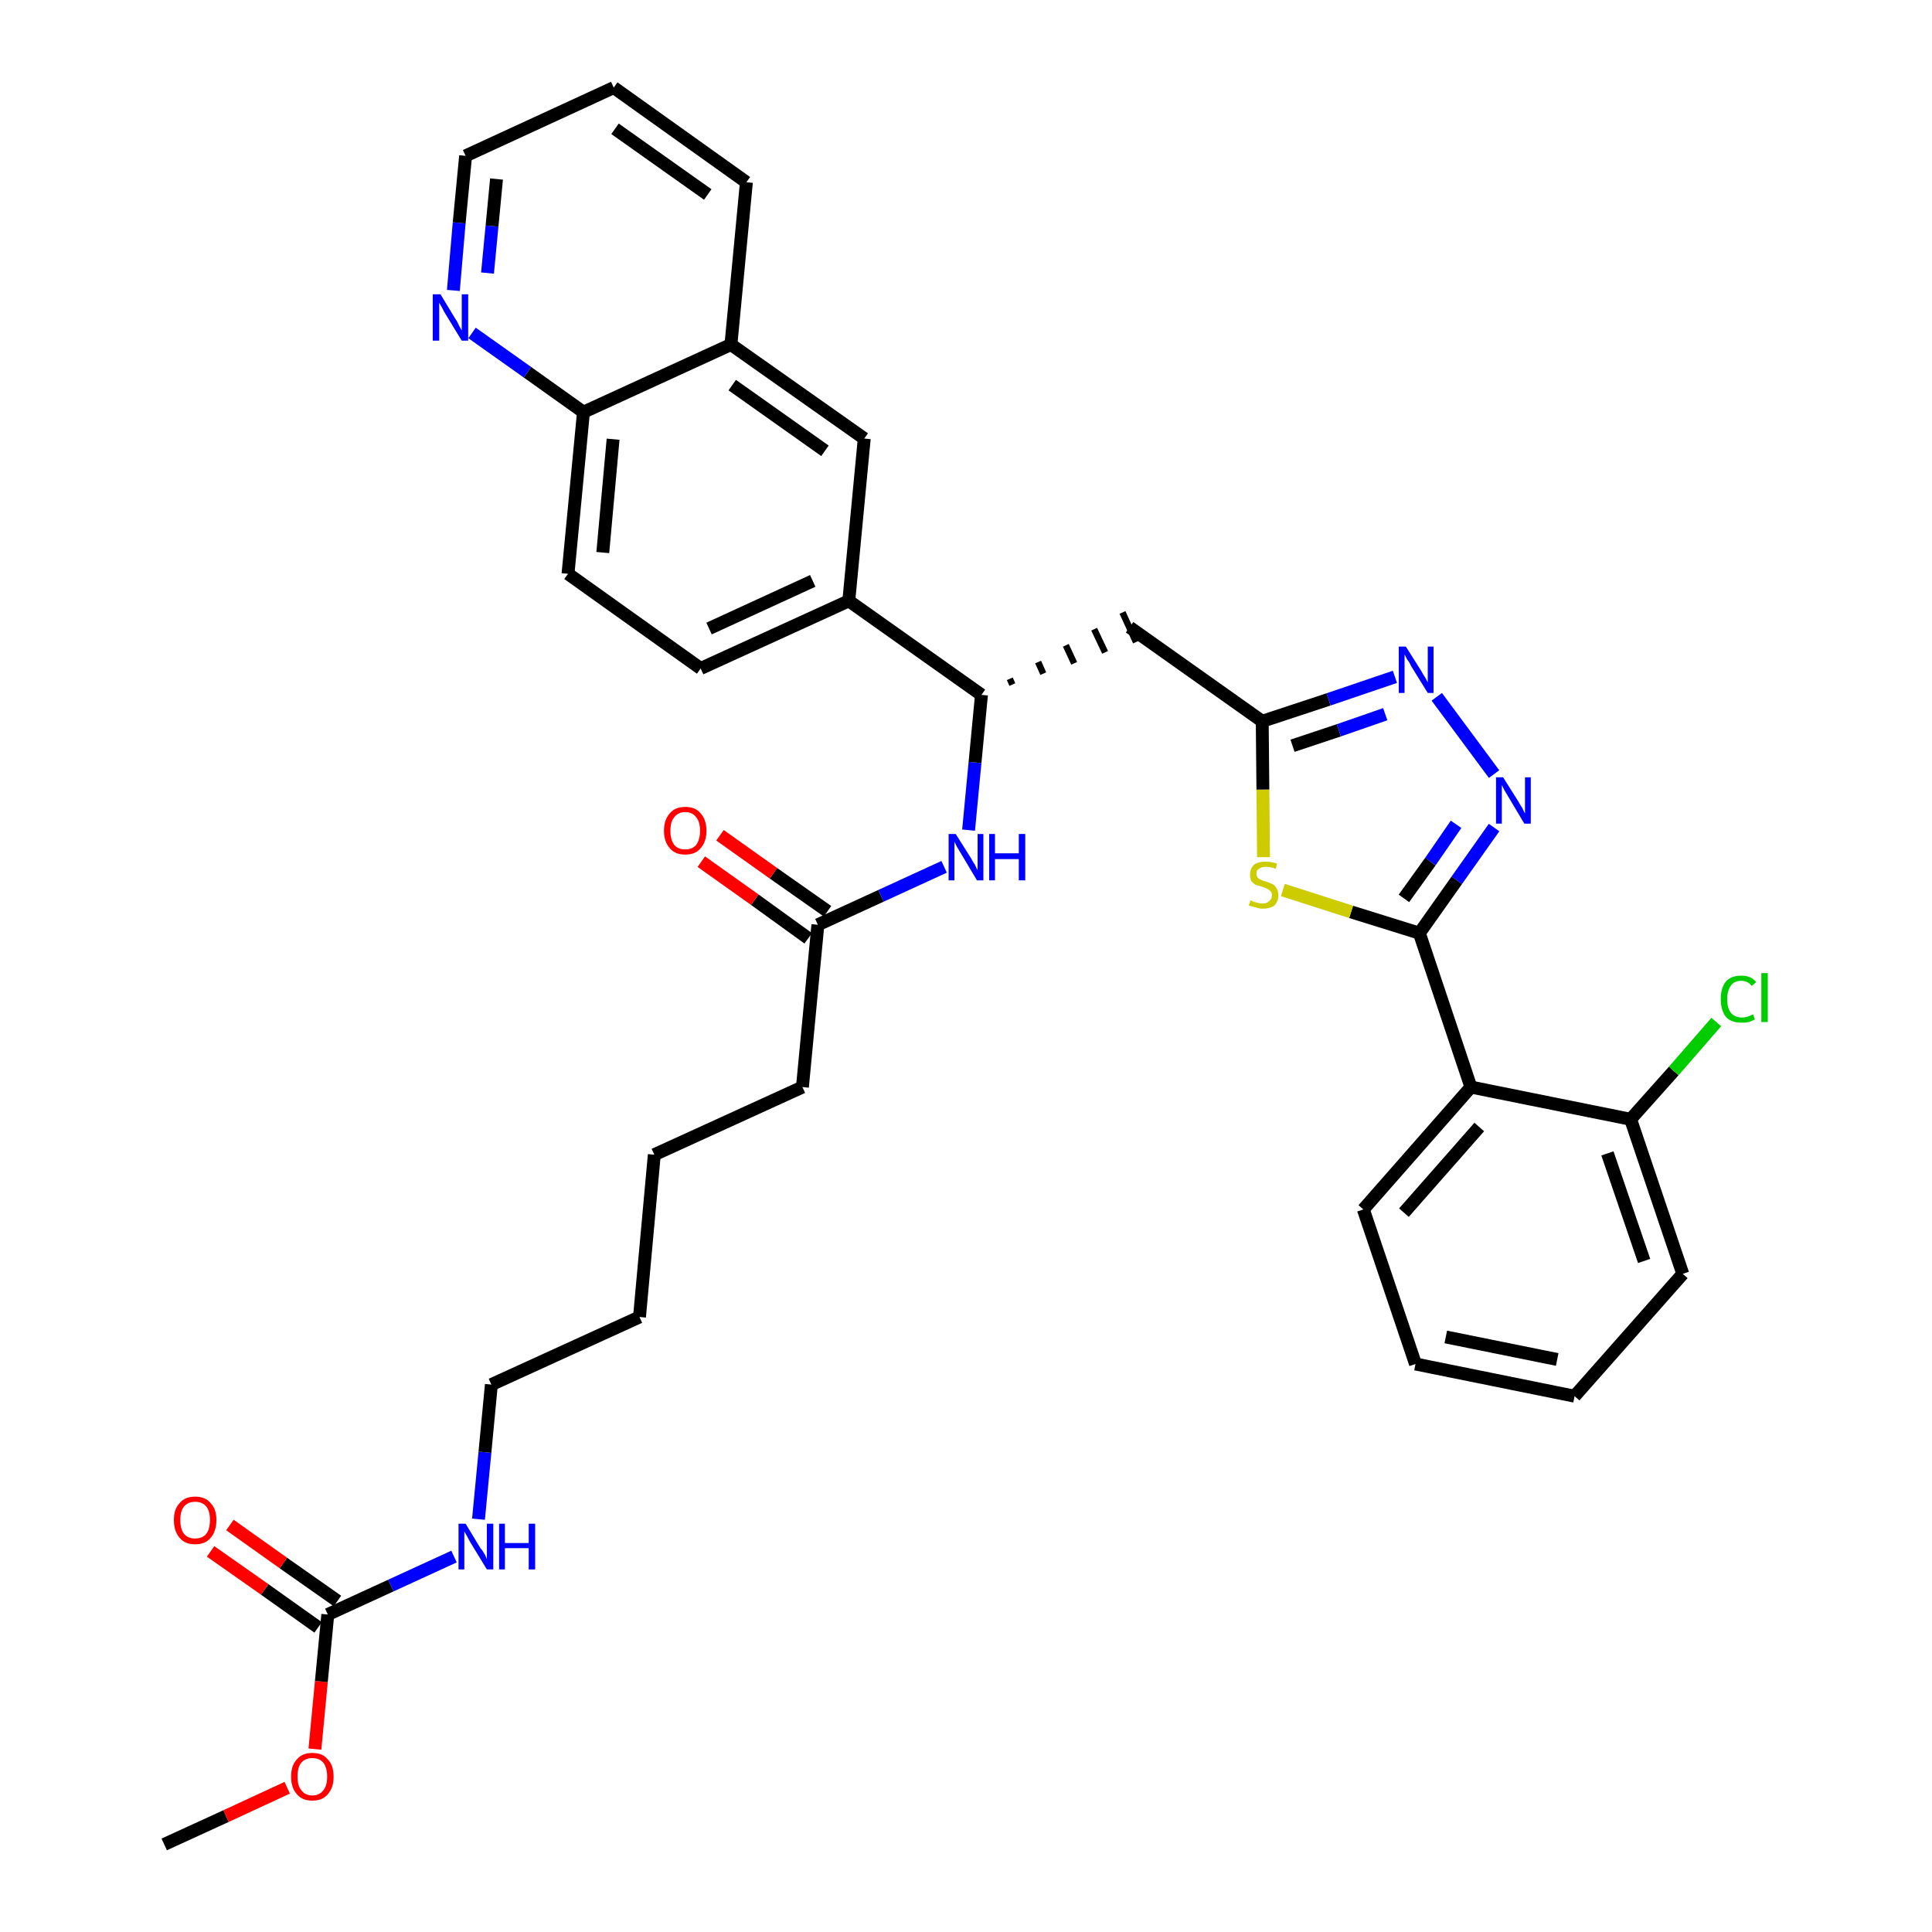 <?xml version='1.0' encoding='iso-8859-1'?>
<svg version='1.1' baseProfile='full'
              xmlns='http://www.w3.org/2000/svg'
                      xmlns:rdkit='http://www.rdkit.org/xml'
                      xmlns:xlink='http://www.w3.org/1999/xlink'
                  xml:space='preserve'
width='300px' height='300px' viewBox='0 0 300 300'>
<!-- END OF HEADER -->
<path class='bond-0 atom-0 atom-1' d='M 25.5,286.4 L 35.1,282.0' style='fill:none;fill-rule:evenodd;stroke:#000000;stroke-width:2.0px;stroke-linecap:butt;stroke-linejoin:miter;stroke-opacity:1' />
<path class='bond-0 atom-0 atom-1' d='M 35.1,282.0 L 44.6,277.6' style='fill:none;fill-rule:evenodd;stroke:#FF0000;stroke-width:2.0px;stroke-linecap:butt;stroke-linejoin:miter;stroke-opacity:1' />
<path class='bond-1 atom-1 atom-2' d='M 48.9,271.6 L 49.9,261.1' style='fill:none;fill-rule:evenodd;stroke:#FF0000;stroke-width:2.0px;stroke-linecap:butt;stroke-linejoin:miter;stroke-opacity:1' />
<path class='bond-1 atom-1 atom-2' d='M 49.9,261.1 L 50.9,250.7' style='fill:none;fill-rule:evenodd;stroke:#000000;stroke-width:2.0px;stroke-linecap:butt;stroke-linejoin:miter;stroke-opacity:1' />
<path class='bond-2 atom-2 atom-3' d='M 52.4,248.6 L 44.0,242.7' style='fill:none;fill-rule:evenodd;stroke:#000000;stroke-width:2.0px;stroke-linecap:butt;stroke-linejoin:miter;stroke-opacity:1' />
<path class='bond-2 atom-2 atom-3' d='M 44.0,242.7 L 35.7,236.8' style='fill:none;fill-rule:evenodd;stroke:#FF0000;stroke-width:2.0px;stroke-linecap:butt;stroke-linejoin:miter;stroke-opacity:1' />
<path class='bond-2 atom-2 atom-3' d='M 49.4,252.7 L 41.1,246.8' style='fill:none;fill-rule:evenodd;stroke:#000000;stroke-width:2.0px;stroke-linecap:butt;stroke-linejoin:miter;stroke-opacity:1' />
<path class='bond-2 atom-2 atom-3' d='M 41.1,246.8 L 32.7,240.9' style='fill:none;fill-rule:evenodd;stroke:#FF0000;stroke-width:2.0px;stroke-linecap:butt;stroke-linejoin:miter;stroke-opacity:1' />
<path class='bond-3 atom-2 atom-4' d='M 50.9,250.7 L 60.7,246.2' style='fill:none;fill-rule:evenodd;stroke:#000000;stroke-width:2.0px;stroke-linecap:butt;stroke-linejoin:miter;stroke-opacity:1' />
<path class='bond-3 atom-2 atom-4' d='M 60.7,246.2 L 70.5,241.7' style='fill:none;fill-rule:evenodd;stroke:#0000FF;stroke-width:2.0px;stroke-linecap:butt;stroke-linejoin:miter;stroke-opacity:1' />
<path class='bond-4 atom-4 atom-5' d='M 74.3,235.9 L 75.3,225.5' style='fill:none;fill-rule:evenodd;stroke:#0000FF;stroke-width:2.0px;stroke-linecap:butt;stroke-linejoin:miter;stroke-opacity:1' />
<path class='bond-4 atom-4 atom-5' d='M 75.3,225.5 L 76.3,215.0' style='fill:none;fill-rule:evenodd;stroke:#000000;stroke-width:2.0px;stroke-linecap:butt;stroke-linejoin:miter;stroke-opacity:1' />
<path class='bond-5 atom-5 atom-6' d='M 76.3,215.0 L 99.3,204.5' style='fill:none;fill-rule:evenodd;stroke:#000000;stroke-width:2.0px;stroke-linecap:butt;stroke-linejoin:miter;stroke-opacity:1' />
<path class='bond-6 atom-6 atom-7' d='M 99.3,204.5 L 101.6,179.3' style='fill:none;fill-rule:evenodd;stroke:#000000;stroke-width:2.0px;stroke-linecap:butt;stroke-linejoin:miter;stroke-opacity:1' />
<path class='bond-7 atom-7 atom-8' d='M 101.6,179.3 L 124.6,168.8' style='fill:none;fill-rule:evenodd;stroke:#000000;stroke-width:2.0px;stroke-linecap:butt;stroke-linejoin:miter;stroke-opacity:1' />
<path class='bond-8 atom-8 atom-9' d='M 124.6,168.8 L 127.0,143.6' style='fill:none;fill-rule:evenodd;stroke:#000000;stroke-width:2.0px;stroke-linecap:butt;stroke-linejoin:miter;stroke-opacity:1' />
<path class='bond-9 atom-9 atom-10' d='M 128.5,141.5 L 120.1,135.6' style='fill:none;fill-rule:evenodd;stroke:#000000;stroke-width:2.0px;stroke-linecap:butt;stroke-linejoin:miter;stroke-opacity:1' />
<path class='bond-9 atom-9 atom-10' d='M 120.1,135.6 L 111.8,129.7' style='fill:none;fill-rule:evenodd;stroke:#FF0000;stroke-width:2.0px;stroke-linecap:butt;stroke-linejoin:miter;stroke-opacity:1' />
<path class='bond-9 atom-9 atom-10' d='M 125.5,145.7 L 117.2,139.7' style='fill:none;fill-rule:evenodd;stroke:#000000;stroke-width:2.0px;stroke-linecap:butt;stroke-linejoin:miter;stroke-opacity:1' />
<path class='bond-9 atom-9 atom-10' d='M 117.2,139.7 L 108.9,133.8' style='fill:none;fill-rule:evenodd;stroke:#FF0000;stroke-width:2.0px;stroke-linecap:butt;stroke-linejoin:miter;stroke-opacity:1' />
<path class='bond-10 atom-9 atom-11' d='M 127.0,143.6 L 136.8,139.1' style='fill:none;fill-rule:evenodd;stroke:#000000;stroke-width:2.0px;stroke-linecap:butt;stroke-linejoin:miter;stroke-opacity:1' />
<path class='bond-10 atom-9 atom-11' d='M 136.8,139.1 L 146.6,134.6' style='fill:none;fill-rule:evenodd;stroke:#0000FF;stroke-width:2.0px;stroke-linecap:butt;stroke-linejoin:miter;stroke-opacity:1' />
<path class='bond-11 atom-11 atom-12' d='M 150.4,128.9 L 151.4,118.4' style='fill:none;fill-rule:evenodd;stroke:#0000FF;stroke-width:2.0px;stroke-linecap:butt;stroke-linejoin:miter;stroke-opacity:1' />
<path class='bond-11 atom-11 atom-12' d='M 151.4,118.4 L 152.4,107.9' style='fill:none;fill-rule:evenodd;stroke:#000000;stroke-width:2.0px;stroke-linecap:butt;stroke-linejoin:miter;stroke-opacity:1' />
<path class='bond-12 atom-12 atom-13' d='M 157.2,106.3 L 156.8,105.4' style='fill:none;fill-rule:evenodd;stroke:#000000;stroke-width:1.0px;stroke-linecap:butt;stroke-linejoin:miter;stroke-opacity:1' />
<path class='bond-12 atom-12 atom-13' d='M 162.0,104.6 L 161.2,102.8' style='fill:none;fill-rule:evenodd;stroke:#000000;stroke-width:1.0px;stroke-linecap:butt;stroke-linejoin:miter;stroke-opacity:1' />
<path class='bond-12 atom-12 atom-13' d='M 166.8,103.0 L 165.5,100.2' style='fill:none;fill-rule:evenodd;stroke:#000000;stroke-width:1.0px;stroke-linecap:butt;stroke-linejoin:miter;stroke-opacity:1' />
<path class='bond-12 atom-12 atom-13' d='M 171.6,101.3 L 169.9,97.7' style='fill:none;fill-rule:evenodd;stroke:#000000;stroke-width:1.0px;stroke-linecap:butt;stroke-linejoin:miter;stroke-opacity:1' />
<path class='bond-12 atom-12 atom-13' d='M 176.4,99.7 L 174.3,95.1' style='fill:none;fill-rule:evenodd;stroke:#000000;stroke-width:1.0px;stroke-linecap:butt;stroke-linejoin:miter;stroke-opacity:1' />
<path class='bond-25 atom-12 atom-26' d='M 152.4,107.9 L 131.8,93.3' style='fill:none;fill-rule:evenodd;stroke:#000000;stroke-width:2.0px;stroke-linecap:butt;stroke-linejoin:miter;stroke-opacity:1' />
<path class='bond-13 atom-13 atom-14' d='M 175.4,97.4 L 196.0,112.0' style='fill:none;fill-rule:evenodd;stroke:#000000;stroke-width:2.0px;stroke-linecap:butt;stroke-linejoin:miter;stroke-opacity:1' />
<path class='bond-14 atom-14 atom-15' d='M 196.0,112.0 L 206.3,108.6' style='fill:none;fill-rule:evenodd;stroke:#000000;stroke-width:2.0px;stroke-linecap:butt;stroke-linejoin:miter;stroke-opacity:1' />
<path class='bond-14 atom-14 atom-15' d='M 206.3,108.6 L 216.6,105.1' style='fill:none;fill-rule:evenodd;stroke:#0000FF;stroke-width:2.0px;stroke-linecap:butt;stroke-linejoin:miter;stroke-opacity:1' />
<path class='bond-14 atom-14 atom-15' d='M 200.7,115.8 L 207.9,113.4' style='fill:none;fill-rule:evenodd;stroke:#000000;stroke-width:2.0px;stroke-linecap:butt;stroke-linejoin:miter;stroke-opacity:1' />
<path class='bond-14 atom-14 atom-15' d='M 207.9,113.4 L 215.1,110.9' style='fill:none;fill-rule:evenodd;stroke:#0000FF;stroke-width:2.0px;stroke-linecap:butt;stroke-linejoin:miter;stroke-opacity:1' />
<path class='bond-35 atom-25 atom-14' d='M 196.2,133.1 L 196.1,122.6' style='fill:none;fill-rule:evenodd;stroke:#CCCC00;stroke-width:2.0px;stroke-linecap:butt;stroke-linejoin:miter;stroke-opacity:1' />
<path class='bond-35 atom-25 atom-14' d='M 196.1,122.6 L 196.0,112.0' style='fill:none;fill-rule:evenodd;stroke:#000000;stroke-width:2.0px;stroke-linecap:butt;stroke-linejoin:miter;stroke-opacity:1' />
<path class='bond-15 atom-15 atom-16' d='M 223.1,108.2 L 232.0,120.2' style='fill:none;fill-rule:evenodd;stroke:#0000FF;stroke-width:2.0px;stroke-linecap:butt;stroke-linejoin:miter;stroke-opacity:1' />
<path class='bond-16 atom-16 atom-17' d='M 232.0,128.5 L 226.2,136.7' style='fill:none;fill-rule:evenodd;stroke:#0000FF;stroke-width:2.0px;stroke-linecap:butt;stroke-linejoin:miter;stroke-opacity:1' />
<path class='bond-16 atom-16 atom-17' d='M 226.2,136.7 L 220.4,144.9' style='fill:none;fill-rule:evenodd;stroke:#000000;stroke-width:2.0px;stroke-linecap:butt;stroke-linejoin:miter;stroke-opacity:1' />
<path class='bond-16 atom-16 atom-17' d='M 226.1,128.0 L 222.1,133.8' style='fill:none;fill-rule:evenodd;stroke:#0000FF;stroke-width:2.0px;stroke-linecap:butt;stroke-linejoin:miter;stroke-opacity:1' />
<path class='bond-16 atom-16 atom-17' d='M 222.1,133.8 L 218.0,139.5' style='fill:none;fill-rule:evenodd;stroke:#000000;stroke-width:2.0px;stroke-linecap:butt;stroke-linejoin:miter;stroke-opacity:1' />
<path class='bond-17 atom-17 atom-18' d='M 220.4,144.9 L 228.4,168.8' style='fill:none;fill-rule:evenodd;stroke:#000000;stroke-width:2.0px;stroke-linecap:butt;stroke-linejoin:miter;stroke-opacity:1' />
<path class='bond-24 atom-17 atom-25' d='M 220.4,144.9 L 209.8,141.6' style='fill:none;fill-rule:evenodd;stroke:#000000;stroke-width:2.0px;stroke-linecap:butt;stroke-linejoin:miter;stroke-opacity:1' />
<path class='bond-24 atom-17 atom-25' d='M 209.8,141.6 L 199.2,138.2' style='fill:none;fill-rule:evenodd;stroke:#CCCC00;stroke-width:2.0px;stroke-linecap:butt;stroke-linejoin:miter;stroke-opacity:1' />
<path class='bond-18 atom-18 atom-19' d='M 228.4,168.8 L 211.7,187.8' style='fill:none;fill-rule:evenodd;stroke:#000000;stroke-width:2.0px;stroke-linecap:butt;stroke-linejoin:miter;stroke-opacity:1' />
<path class='bond-18 atom-18 atom-19' d='M 229.7,175.0 L 218.0,188.3' style='fill:none;fill-rule:evenodd;stroke:#000000;stroke-width:2.0px;stroke-linecap:butt;stroke-linejoin:miter;stroke-opacity:1' />
<path class='bond-37 atom-23 atom-18' d='M 253.2,173.8 L 228.4,168.8' style='fill:none;fill-rule:evenodd;stroke:#000000;stroke-width:2.0px;stroke-linecap:butt;stroke-linejoin:miter;stroke-opacity:1' />
<path class='bond-19 atom-19 atom-20' d='M 211.7,187.8 L 219.8,211.8' style='fill:none;fill-rule:evenodd;stroke:#000000;stroke-width:2.0px;stroke-linecap:butt;stroke-linejoin:miter;stroke-opacity:1' />
<path class='bond-20 atom-20 atom-21' d='M 219.8,211.8 L 244.5,216.8' style='fill:none;fill-rule:evenodd;stroke:#000000;stroke-width:2.0px;stroke-linecap:butt;stroke-linejoin:miter;stroke-opacity:1' />
<path class='bond-20 atom-20 atom-21' d='M 224.5,207.6 L 241.8,211.1' style='fill:none;fill-rule:evenodd;stroke:#000000;stroke-width:2.0px;stroke-linecap:butt;stroke-linejoin:miter;stroke-opacity:1' />
<path class='bond-21 atom-21 atom-22' d='M 244.5,216.8 L 261.3,197.8' style='fill:none;fill-rule:evenodd;stroke:#000000;stroke-width:2.0px;stroke-linecap:butt;stroke-linejoin:miter;stroke-opacity:1' />
<path class='bond-22 atom-22 atom-23' d='M 261.3,197.8 L 253.2,173.8' style='fill:none;fill-rule:evenodd;stroke:#000000;stroke-width:2.0px;stroke-linecap:butt;stroke-linejoin:miter;stroke-opacity:1' />
<path class='bond-22 atom-22 atom-23' d='M 255.3,195.8 L 249.6,179.1' style='fill:none;fill-rule:evenodd;stroke:#000000;stroke-width:2.0px;stroke-linecap:butt;stroke-linejoin:miter;stroke-opacity:1' />
<path class='bond-23 atom-23 atom-24' d='M 253.2,173.8 L 259.9,166.3' style='fill:none;fill-rule:evenodd;stroke:#000000;stroke-width:2.0px;stroke-linecap:butt;stroke-linejoin:miter;stroke-opacity:1' />
<path class='bond-23 atom-23 atom-24' d='M 259.9,166.3 L 266.5,158.7' style='fill:none;fill-rule:evenodd;stroke:#00CC00;stroke-width:2.0px;stroke-linecap:butt;stroke-linejoin:miter;stroke-opacity:1' />
<path class='bond-26 atom-26 atom-27' d='M 131.8,93.3 L 108.8,103.8' style='fill:none;fill-rule:evenodd;stroke:#000000;stroke-width:2.0px;stroke-linecap:butt;stroke-linejoin:miter;stroke-opacity:1' />
<path class='bond-26 atom-26 atom-27' d='M 126.2,90.2 L 110.1,97.6' style='fill:none;fill-rule:evenodd;stroke:#000000;stroke-width:2.0px;stroke-linecap:butt;stroke-linejoin:miter;stroke-opacity:1' />
<path class='bond-36 atom-35 atom-26' d='M 134.2,68.1 L 131.8,93.3' style='fill:none;fill-rule:evenodd;stroke:#000000;stroke-width:2.0px;stroke-linecap:butt;stroke-linejoin:miter;stroke-opacity:1' />
<path class='bond-27 atom-27 atom-28' d='M 108.8,103.8 L 88.2,89.1' style='fill:none;fill-rule:evenodd;stroke:#000000;stroke-width:2.0px;stroke-linecap:butt;stroke-linejoin:miter;stroke-opacity:1' />
<path class='bond-28 atom-28 atom-29' d='M 88.2,89.1 L 90.6,64.0' style='fill:none;fill-rule:evenodd;stroke:#000000;stroke-width:2.0px;stroke-linecap:butt;stroke-linejoin:miter;stroke-opacity:1' />
<path class='bond-28 atom-28 atom-29' d='M 93.6,85.8 L 95.2,68.2' style='fill:none;fill-rule:evenodd;stroke:#000000;stroke-width:2.0px;stroke-linecap:butt;stroke-linejoin:miter;stroke-opacity:1' />
<path class='bond-29 atom-29 atom-30' d='M 90.6,64.0 L 81.9,57.8' style='fill:none;fill-rule:evenodd;stroke:#000000;stroke-width:2.0px;stroke-linecap:butt;stroke-linejoin:miter;stroke-opacity:1' />
<path class='bond-29 atom-29 atom-30' d='M 81.9,57.8 L 73.3,51.7' style='fill:none;fill-rule:evenodd;stroke:#0000FF;stroke-width:2.0px;stroke-linecap:butt;stroke-linejoin:miter;stroke-opacity:1' />
<path class='bond-38 atom-34 atom-29' d='M 113.5,53.5 L 90.6,64.0' style='fill:none;fill-rule:evenodd;stroke:#000000;stroke-width:2.0px;stroke-linecap:butt;stroke-linejoin:miter;stroke-opacity:1' />
<path class='bond-30 atom-30 atom-31' d='M 70.4,45.1 L 71.3,34.6' style='fill:none;fill-rule:evenodd;stroke:#0000FF;stroke-width:2.0px;stroke-linecap:butt;stroke-linejoin:miter;stroke-opacity:1' />
<path class='bond-30 atom-30 atom-31' d='M 71.3,34.6 L 72.3,24.2' style='fill:none;fill-rule:evenodd;stroke:#000000;stroke-width:2.0px;stroke-linecap:butt;stroke-linejoin:miter;stroke-opacity:1' />
<path class='bond-30 atom-30 atom-31' d='M 75.7,42.4 L 76.4,35.1' style='fill:none;fill-rule:evenodd;stroke:#0000FF;stroke-width:2.0px;stroke-linecap:butt;stroke-linejoin:miter;stroke-opacity:1' />
<path class='bond-30 atom-30 atom-31' d='M 76.4,35.1 L 77.1,27.8' style='fill:none;fill-rule:evenodd;stroke:#000000;stroke-width:2.0px;stroke-linecap:butt;stroke-linejoin:miter;stroke-opacity:1' />
<path class='bond-31 atom-31 atom-32' d='M 72.3,24.2 L 95.3,13.6' style='fill:none;fill-rule:evenodd;stroke:#000000;stroke-width:2.0px;stroke-linecap:butt;stroke-linejoin:miter;stroke-opacity:1' />
<path class='bond-32 atom-32 atom-33' d='M 95.3,13.6 L 115.9,28.3' style='fill:none;fill-rule:evenodd;stroke:#000000;stroke-width:2.0px;stroke-linecap:butt;stroke-linejoin:miter;stroke-opacity:1' />
<path class='bond-32 atom-32 atom-33' d='M 95.5,20.0 L 109.9,30.2' style='fill:none;fill-rule:evenodd;stroke:#000000;stroke-width:2.0px;stroke-linecap:butt;stroke-linejoin:miter;stroke-opacity:1' />
<path class='bond-33 atom-33 atom-34' d='M 115.9,28.3 L 113.5,53.5' style='fill:none;fill-rule:evenodd;stroke:#000000;stroke-width:2.0px;stroke-linecap:butt;stroke-linejoin:miter;stroke-opacity:1' />
<path class='bond-34 atom-34 atom-35' d='M 113.5,53.5 L 134.2,68.1' style='fill:none;fill-rule:evenodd;stroke:#000000;stroke-width:2.0px;stroke-linecap:butt;stroke-linejoin:miter;stroke-opacity:1' />
<path class='bond-34 atom-34 atom-35' d='M 113.7,59.8 L 128.1,70.0' style='fill:none;fill-rule:evenodd;stroke:#000000;stroke-width:2.0px;stroke-linecap:butt;stroke-linejoin:miter;stroke-opacity:1' />
<path  class='atom-1' d='M 45.2 275.9
Q 45.2 274.1, 46.1 273.2
Q 46.9 272.2, 48.5 272.2
Q 50.1 272.2, 50.9 273.2
Q 51.8 274.1, 51.8 275.9
Q 51.8 277.6, 50.9 278.6
Q 50.1 279.6, 48.5 279.6
Q 46.9 279.6, 46.1 278.6
Q 45.2 277.6, 45.2 275.9
M 48.5 278.8
Q 49.6 278.8, 50.2 278.0
Q 50.8 277.3, 50.8 275.9
Q 50.8 274.5, 50.2 273.7
Q 49.6 273.0, 48.5 273.0
Q 47.4 273.0, 46.8 273.7
Q 46.2 274.4, 46.2 275.9
Q 46.2 277.3, 46.8 278.0
Q 47.4 278.8, 48.5 278.8
' fill='#FF0000'/>
<path  class='atom-3' d='M 27.0 236.0
Q 27.0 234.3, 27.9 233.4
Q 28.7 232.4, 30.3 232.4
Q 31.9 232.4, 32.7 233.4
Q 33.6 234.3, 33.6 236.0
Q 33.6 237.8, 32.7 238.8
Q 31.9 239.8, 30.3 239.8
Q 28.7 239.8, 27.9 238.8
Q 27.0 237.8, 27.0 236.0
M 30.3 238.9
Q 31.4 238.9, 32.0 238.2
Q 32.6 237.5, 32.6 236.0
Q 32.6 234.6, 32.0 233.9
Q 31.4 233.2, 30.3 233.2
Q 29.2 233.2, 28.6 233.9
Q 28.0 234.6, 28.0 236.0
Q 28.0 237.5, 28.6 238.2
Q 29.2 238.9, 30.3 238.9
' fill='#FF0000'/>
<path  class='atom-4' d='M 72.3 236.6
L 74.6 240.4
Q 74.9 240.7, 75.3 241.4
Q 75.6 242.1, 75.6 242.1
L 75.6 236.6
L 76.6 236.6
L 76.6 243.7
L 75.6 243.7
L 73.1 239.6
Q 72.8 239.1, 72.5 238.5
Q 72.2 238.0, 72.1 237.8
L 72.1 243.7
L 71.2 243.7
L 71.2 236.6
L 72.3 236.6
' fill='#0000FF'/>
<path  class='atom-4' d='M 77.5 236.6
L 78.4 236.6
L 78.4 239.6
L 82.1 239.6
L 82.1 236.6
L 83.1 236.6
L 83.1 243.7
L 82.1 243.7
L 82.1 240.4
L 78.4 240.4
L 78.4 243.7
L 77.5 243.7
L 77.5 236.6
' fill='#0000FF'/>
<path  class='atom-10' d='M 103.1 129.0
Q 103.1 127.3, 104.0 126.3
Q 104.8 125.3, 106.4 125.3
Q 108.0 125.3, 108.8 126.3
Q 109.7 127.3, 109.7 129.0
Q 109.7 130.7, 108.8 131.7
Q 108.0 132.7, 106.4 132.7
Q 104.8 132.7, 104.0 131.7
Q 103.1 130.7, 103.1 129.0
M 106.4 131.9
Q 107.5 131.9, 108.1 131.2
Q 108.7 130.4, 108.7 129.0
Q 108.7 127.6, 108.1 126.9
Q 107.5 126.1, 106.4 126.1
Q 105.3 126.1, 104.7 126.9
Q 104.1 127.6, 104.1 129.0
Q 104.1 130.4, 104.7 131.2
Q 105.3 131.9, 106.4 131.9
' fill='#FF0000'/>
<path  class='atom-11' d='M 148.4 129.5
L 150.8 133.3
Q 151.0 133.7, 151.4 134.3
Q 151.7 135.0, 151.8 135.1
L 151.8 129.5
L 152.7 129.5
L 152.7 136.7
L 151.7 136.7
L 149.2 132.5
Q 148.9 132.0, 148.6 131.5
Q 148.3 130.9, 148.2 130.7
L 148.2 136.7
L 147.3 136.7
L 147.3 129.5
L 148.4 129.5
' fill='#0000FF'/>
<path  class='atom-11' d='M 153.6 129.5
L 154.5 129.5
L 154.5 132.5
L 158.2 132.5
L 158.2 129.5
L 159.2 129.5
L 159.2 136.7
L 158.2 136.7
L 158.2 133.4
L 154.5 133.4
L 154.5 136.7
L 153.6 136.7
L 153.6 129.5
' fill='#0000FF'/>
<path  class='atom-15' d='M 218.3 100.4
L 220.7 104.2
Q 220.9 104.6, 221.3 105.2
Q 221.7 105.9, 221.7 106.0
L 221.7 100.4
L 222.6 100.4
L 222.6 107.6
L 221.7 107.6
L 219.1 103.4
Q 218.9 102.9, 218.5 102.4
Q 218.2 101.8, 218.1 101.6
L 218.1 107.6
L 217.2 107.6
L 217.2 100.4
L 218.3 100.4
' fill='#0000FF'/>
<path  class='atom-16' d='M 233.4 120.7
L 235.8 124.5
Q 236.0 124.9, 236.4 125.5
Q 236.7 126.2, 236.8 126.3
L 236.8 120.7
L 237.7 120.7
L 237.7 127.9
L 236.7 127.9
L 234.2 123.7
Q 233.9 123.2, 233.6 122.7
Q 233.3 122.1, 233.2 121.9
L 233.2 127.9
L 232.3 127.9
L 232.3 120.7
L 233.4 120.7
' fill='#0000FF'/>
<path  class='atom-24' d='M 267.2 155.1
Q 267.2 153.4, 268.0 152.4
Q 268.8 151.5, 270.4 151.5
Q 271.9 151.5, 272.7 152.5
L 272.0 153.1
Q 271.4 152.3, 270.4 152.3
Q 269.3 152.3, 268.8 153.0
Q 268.2 153.8, 268.2 155.1
Q 268.2 156.6, 268.8 157.3
Q 269.4 158.0, 270.5 158.0
Q 271.3 158.0, 272.2 157.5
L 272.5 158.3
Q 272.1 158.5, 271.6 158.7
Q 271.0 158.8, 270.4 158.8
Q 268.8 158.8, 268.0 157.9
Q 267.2 156.9, 267.2 155.1
' fill='#00CC00'/>
<path  class='atom-24' d='M 273.5 151.1
L 274.5 151.1
L 274.5 158.7
L 273.5 158.7
L 273.5 151.1
' fill='#00CC00'/>
<path  class='atom-25' d='M 194.2 139.8
Q 194.3 139.8, 194.6 140.0
Q 195.0 140.1, 195.3 140.2
Q 195.7 140.3, 196.1 140.3
Q 196.7 140.3, 197.1 139.9
Q 197.5 139.6, 197.5 139.0
Q 197.5 138.6, 197.3 138.4
Q 197.1 138.2, 196.8 138.0
Q 196.5 137.9, 196.0 137.7
Q 195.4 137.5, 195.0 137.4
Q 194.6 137.2, 194.3 136.8
Q 194.1 136.4, 194.1 135.8
Q 194.1 134.9, 194.7 134.3
Q 195.3 133.8, 196.5 133.8
Q 197.4 133.8, 198.3 134.1
L 198.1 134.9
Q 197.2 134.6, 196.6 134.6
Q 195.9 134.6, 195.5 134.9
Q 195.1 135.1, 195.1 135.6
Q 195.1 136.0, 195.3 136.3
Q 195.5 136.5, 195.8 136.6
Q 196.1 136.8, 196.6 136.9
Q 197.2 137.1, 197.6 137.3
Q 198.0 137.5, 198.2 137.9
Q 198.5 138.3, 198.5 139.0
Q 198.5 140.0, 197.9 140.6
Q 197.2 141.1, 196.1 141.1
Q 195.5 141.1, 195.0 140.9
Q 194.5 140.8, 193.9 140.6
L 194.2 139.8
' fill='#CCCC00'/>
<path  class='atom-30' d='M 68.4 45.7
L 70.7 49.5
Q 71.0 49.9, 71.3 50.6
Q 71.7 51.3, 71.7 51.3
L 71.7 45.7
L 72.7 45.7
L 72.7 52.9
L 71.7 52.9
L 69.2 48.8
Q 68.9 48.3, 68.6 47.7
Q 68.3 47.2, 68.2 47.0
L 68.2 52.9
L 67.2 52.9
L 67.2 45.7
L 68.4 45.7
' fill='#0000FF'/>
</svg>
